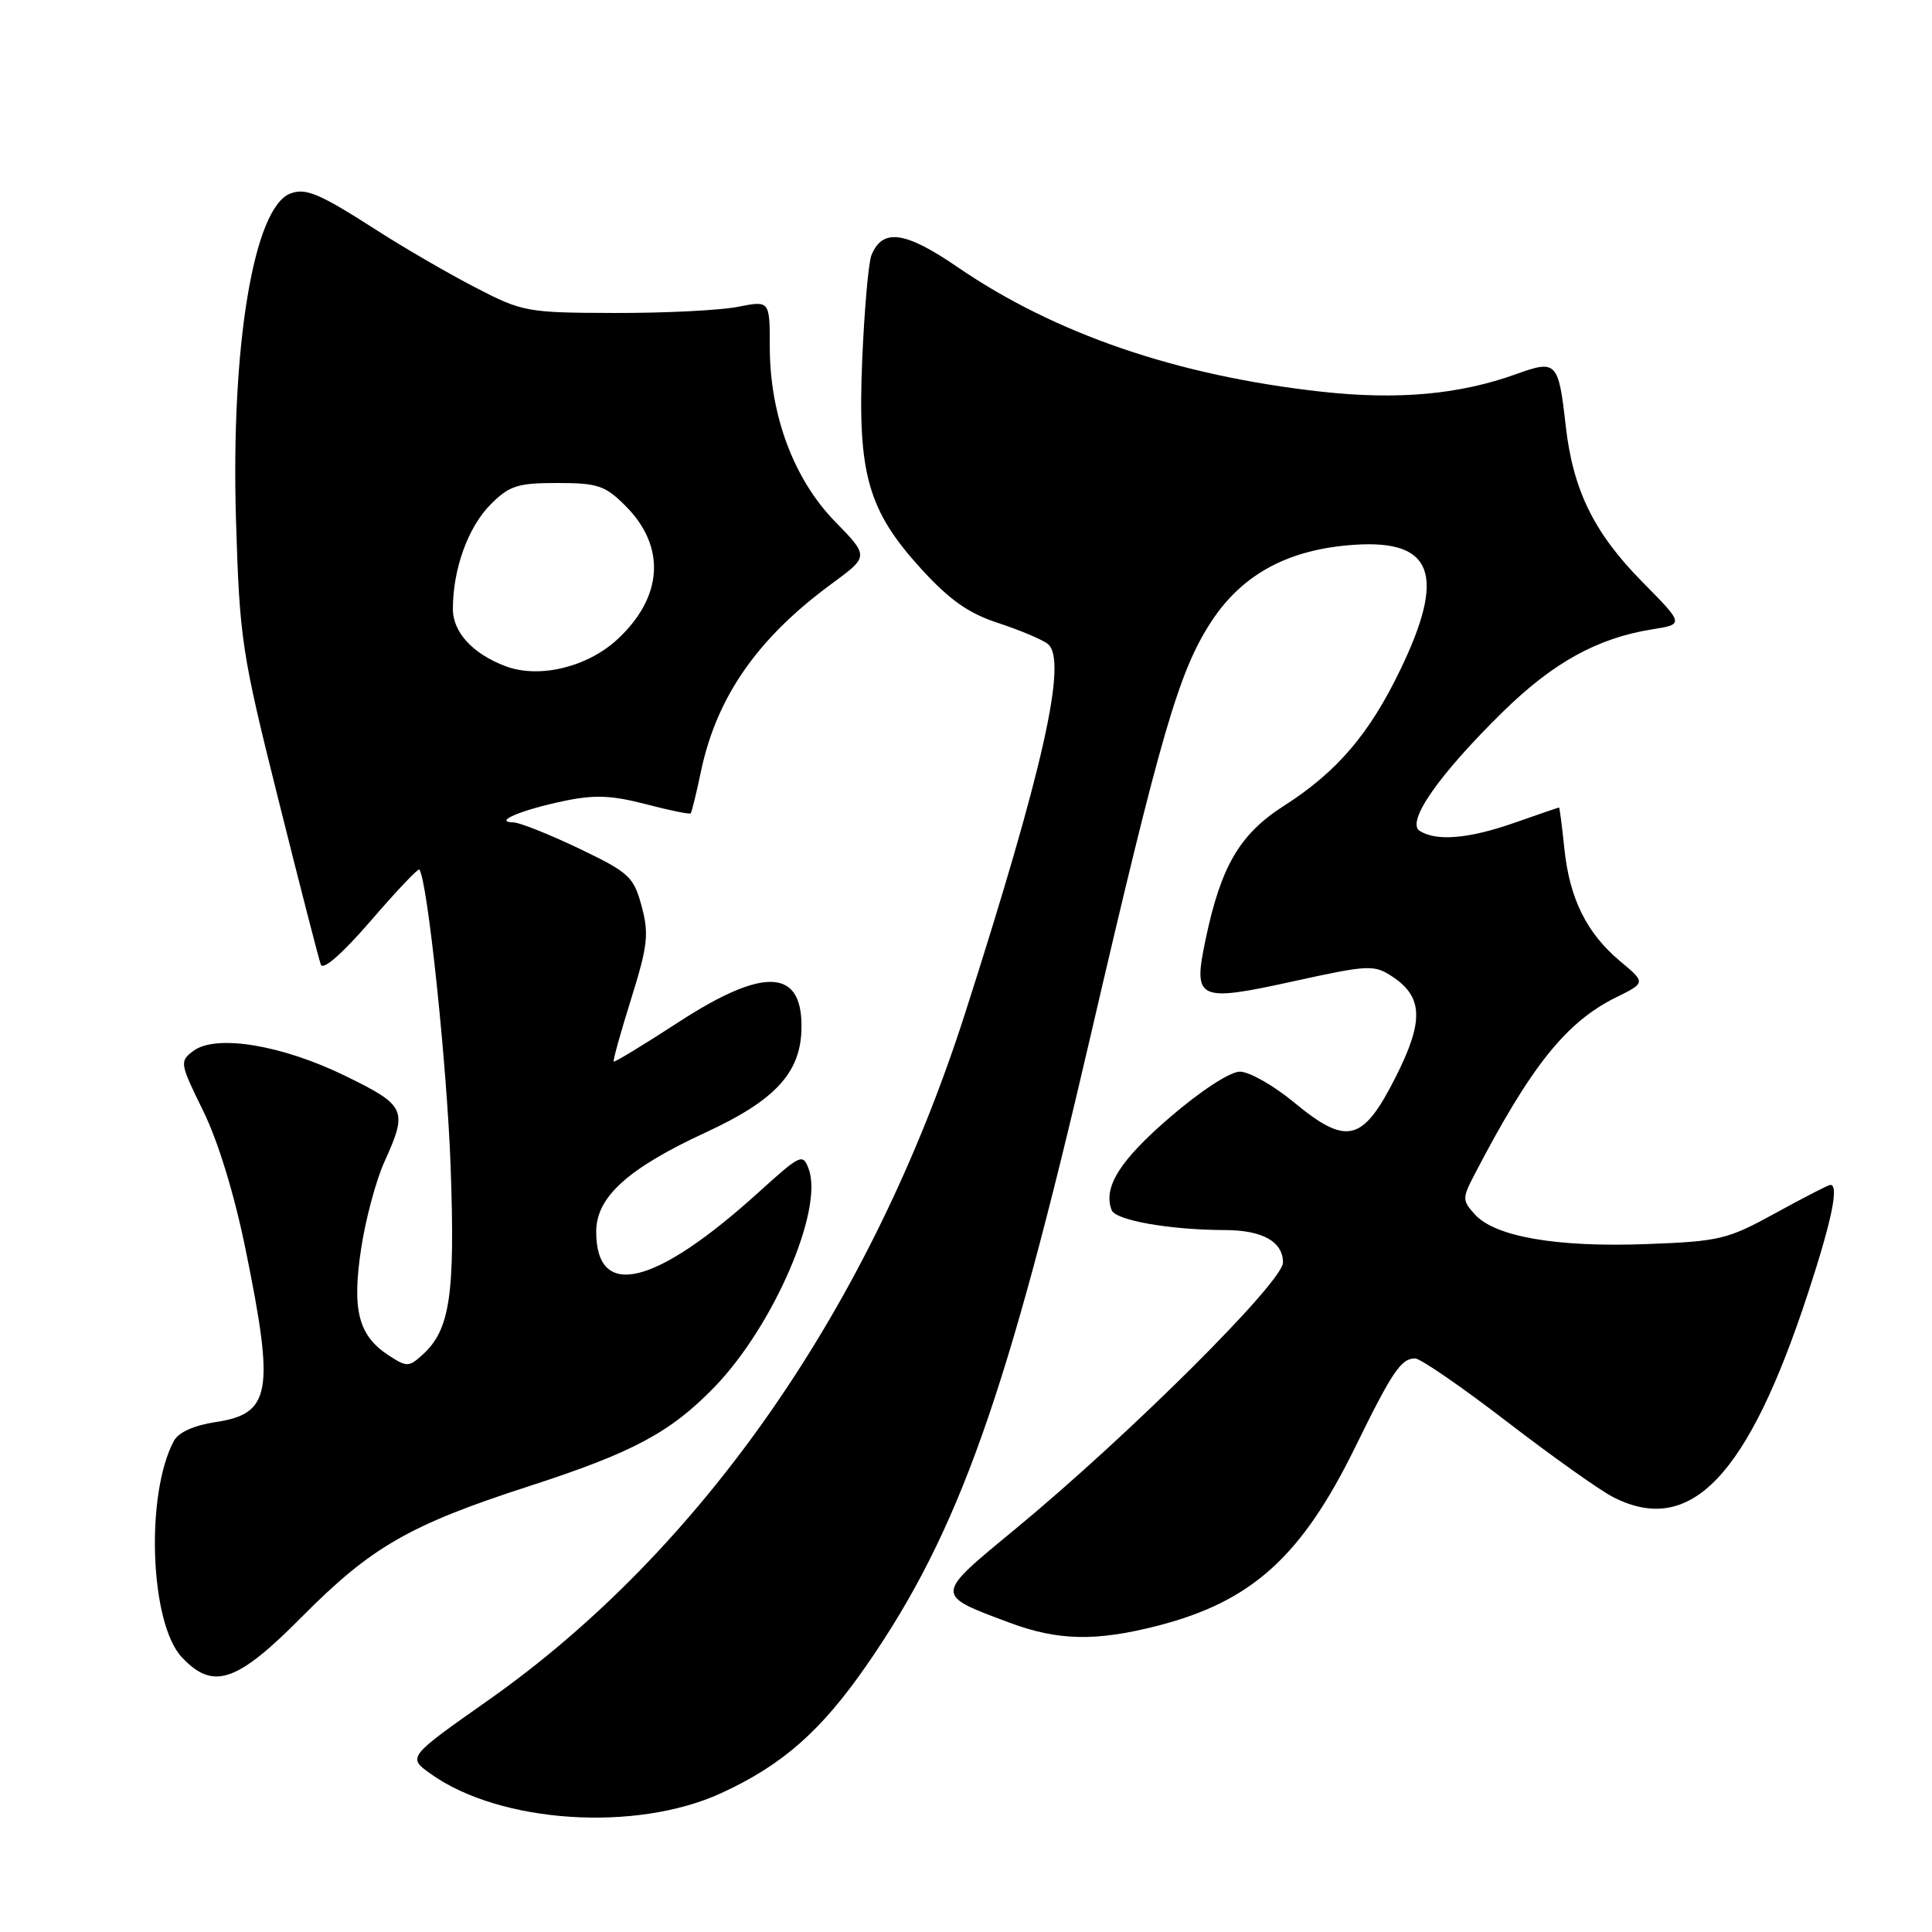 <?xml version="1.0" encoding="UTF-8" standalone="no"?>
<!DOCTYPE svg PUBLIC "-//W3C//DTD SVG 1.1//EN" "http://www.w3.org/Graphics/SVG/1.1/DTD/svg11.dtd" >
<svg xmlns="http://www.w3.org/2000/svg" xmlns:xlink="http://www.w3.org/1999/xlink" version="1.1" viewBox="0 0 256 256">
 <g >
 <path fill="currentColor"
d=" M 95.52 237.62 C 103.68 233.88 108.79 229.38 114.89 220.57 C 127.01 203.04 133.44 184.96 144.45 137.50 C 153.83 97.10 156.21 88.93 160.50 82.37 C 164.65 76.03 170.80 72.74 179.57 72.18 C 189.87 71.52 191.59 76.16 185.62 88.60 C 181.50 97.20 177.19 102.26 170.15 106.76 C 164.26 110.53 161.78 114.76 159.74 124.52 C 158.06 132.53 158.66 132.82 171.42 130.02 C 181.29 127.85 182.07 127.81 184.44 129.37 C 188.60 132.09 188.70 135.31 184.87 142.84 C 180.55 151.34 178.45 151.85 171.44 146.05 C 168.74 143.82 165.53 142.00 164.29 142.00 C 162.99 142.00 159.11 144.53 155.03 148.04 C 148.37 153.77 146.14 157.32 147.30 160.35 C 147.83 161.71 155.02 162.97 162.32 162.99 C 167.28 163.00 170.00 164.52 170.00 167.29 C 170.00 169.87 149.59 190.18 134.48 202.65 C 123.77 211.48 123.78 211.28 133.73 215.00 C 140.17 217.41 145.18 217.52 153.36 215.43 C 165.86 212.22 172.44 206.28 179.55 191.80 C 184.49 181.72 185.65 180.00 187.51 180.00 C 188.21 180.00 193.67 183.76 199.64 188.35 C 205.61 192.94 211.94 197.44 213.70 198.35 C 223.98 203.65 231.60 195.69 239.59 171.29 C 242.73 161.70 243.70 157.00 242.53 157.00 C 242.28 157.00 239.02 158.68 235.28 160.73 C 228.90 164.24 227.89 164.49 218.07 164.85 C 206.30 165.29 198.10 163.87 195.44 160.93 C 193.75 159.07 193.75 158.77 195.33 155.73 C 202.83 141.30 207.49 135.45 214.11 132.17 C 218.08 130.21 218.08 130.21 214.67 127.36 C 210.23 123.64 207.96 119.05 207.28 112.39 C 206.97 109.42 206.66 107.00 206.58 107.00 C 206.50 107.00 203.87 107.90 200.74 109.00 C 194.67 111.14 190.35 111.51 188.12 110.10 C 186.27 108.92 190.69 102.60 199.17 94.29 C 205.79 87.80 211.66 84.56 218.87 83.40 C 223.16 82.72 223.16 82.72 217.62 77.11 C 211.19 70.59 208.42 64.93 207.46 56.37 C 206.51 47.93 206.24 47.65 200.93 49.56 C 193.40 52.28 185.22 53.02 175.09 51.90 C 155.95 49.78 139.77 44.23 126.85 35.37 C 119.94 30.64 116.95 30.22 115.48 33.79 C 115.08 34.73 114.54 40.95 114.25 47.60 C 113.61 62.78 114.98 67.63 122.12 75.44 C 125.85 79.52 128.37 81.29 132.29 82.56 C 135.15 83.50 138.10 84.74 138.84 85.33 C 141.50 87.45 138.26 101.90 127.85 134.36 C 115.43 173.06 93.01 205.35 64.74 225.26 C 53.97 232.84 53.97 232.84 57.09 235.06 C 66.27 241.60 84.22 242.79 95.52 237.62 Z  M 40.00 214.24 C 49.19 204.97 54.28 202.05 70.09 196.93 C 83.84 192.48 88.84 189.81 94.66 183.80 C 102.47 175.75 109.15 160.29 107.16 154.91 C 106.38 152.80 106.10 152.93 100.56 157.95 C 86.79 170.42 79.00 172.31 79.00 163.20 C 79.00 158.61 83.20 154.82 93.56 150.03 C 102.58 145.86 105.98 142.25 106.19 136.60 C 106.50 128.33 101.40 127.97 89.91 135.44 C 85.31 138.43 81.45 140.78 81.32 140.66 C 81.20 140.53 82.24 136.80 83.63 132.36 C 85.83 125.31 86.01 123.75 85.02 120.08 C 83.97 116.17 83.38 115.62 76.72 112.43 C 72.78 110.55 68.87 108.99 68.03 108.97 C 65.29 108.92 68.99 107.34 74.66 106.15 C 78.74 105.29 81.00 105.37 85.55 106.55 C 88.70 107.38 91.39 107.93 91.52 107.77 C 91.66 107.62 92.27 105.12 92.88 102.22 C 94.96 92.33 100.37 84.57 110.19 77.36 C 115.15 73.72 115.15 73.72 110.65 69.11 C 105.18 63.51 102.00 54.99 102.00 45.94 C 102.00 39.82 102.00 39.82 97.75 40.66 C 95.41 41.12 88.09 41.49 81.48 41.47 C 69.82 41.44 69.26 41.34 62.98 38.09 C 59.41 36.24 53.58 32.86 50.00 30.56 C 42.32 25.63 40.52 24.86 38.46 25.65 C 33.62 27.51 30.58 45.80 31.27 68.89 C 31.75 84.72 32.01 86.46 36.90 106.00 C 39.72 117.28 42.24 127.09 42.51 127.81 C 42.80 128.62 45.36 126.37 49.12 122.02 C 52.49 118.11 55.39 115.05 55.55 115.22 C 56.61 116.28 59.23 141.10 59.71 154.56 C 60.32 171.59 59.63 176.22 55.99 179.51 C 54.17 181.16 53.90 181.16 51.48 179.58 C 47.49 176.97 46.62 173.59 47.85 165.46 C 48.43 161.59 49.82 156.42 50.93 153.96 C 54.06 147.06 53.81 146.50 45.75 142.56 C 37.34 138.45 28.59 137.01 25.61 139.26 C 23.78 140.63 23.82 140.89 26.92 147.19 C 28.89 151.19 31.06 158.27 32.55 165.60 C 36.41 184.51 35.91 187.34 28.53 188.44 C 25.69 188.87 23.64 189.80 23.04 190.93 C 19.24 198.03 19.87 215.10 24.09 219.59 C 28.23 224.01 31.36 222.96 40.00 214.24 Z  M 67.00 88.28 C 62.64 86.64 60.00 83.77 60.01 80.68 C 60.01 75.39 62.03 69.82 65.02 66.83 C 67.49 64.35 68.59 64.00 73.85 64.00 C 79.20 64.00 80.18 64.33 82.89 67.04 C 88.26 72.42 87.87 79.07 81.85 84.68 C 77.86 88.40 71.45 89.95 67.00 88.28 Z "/>
</g>
</svg>